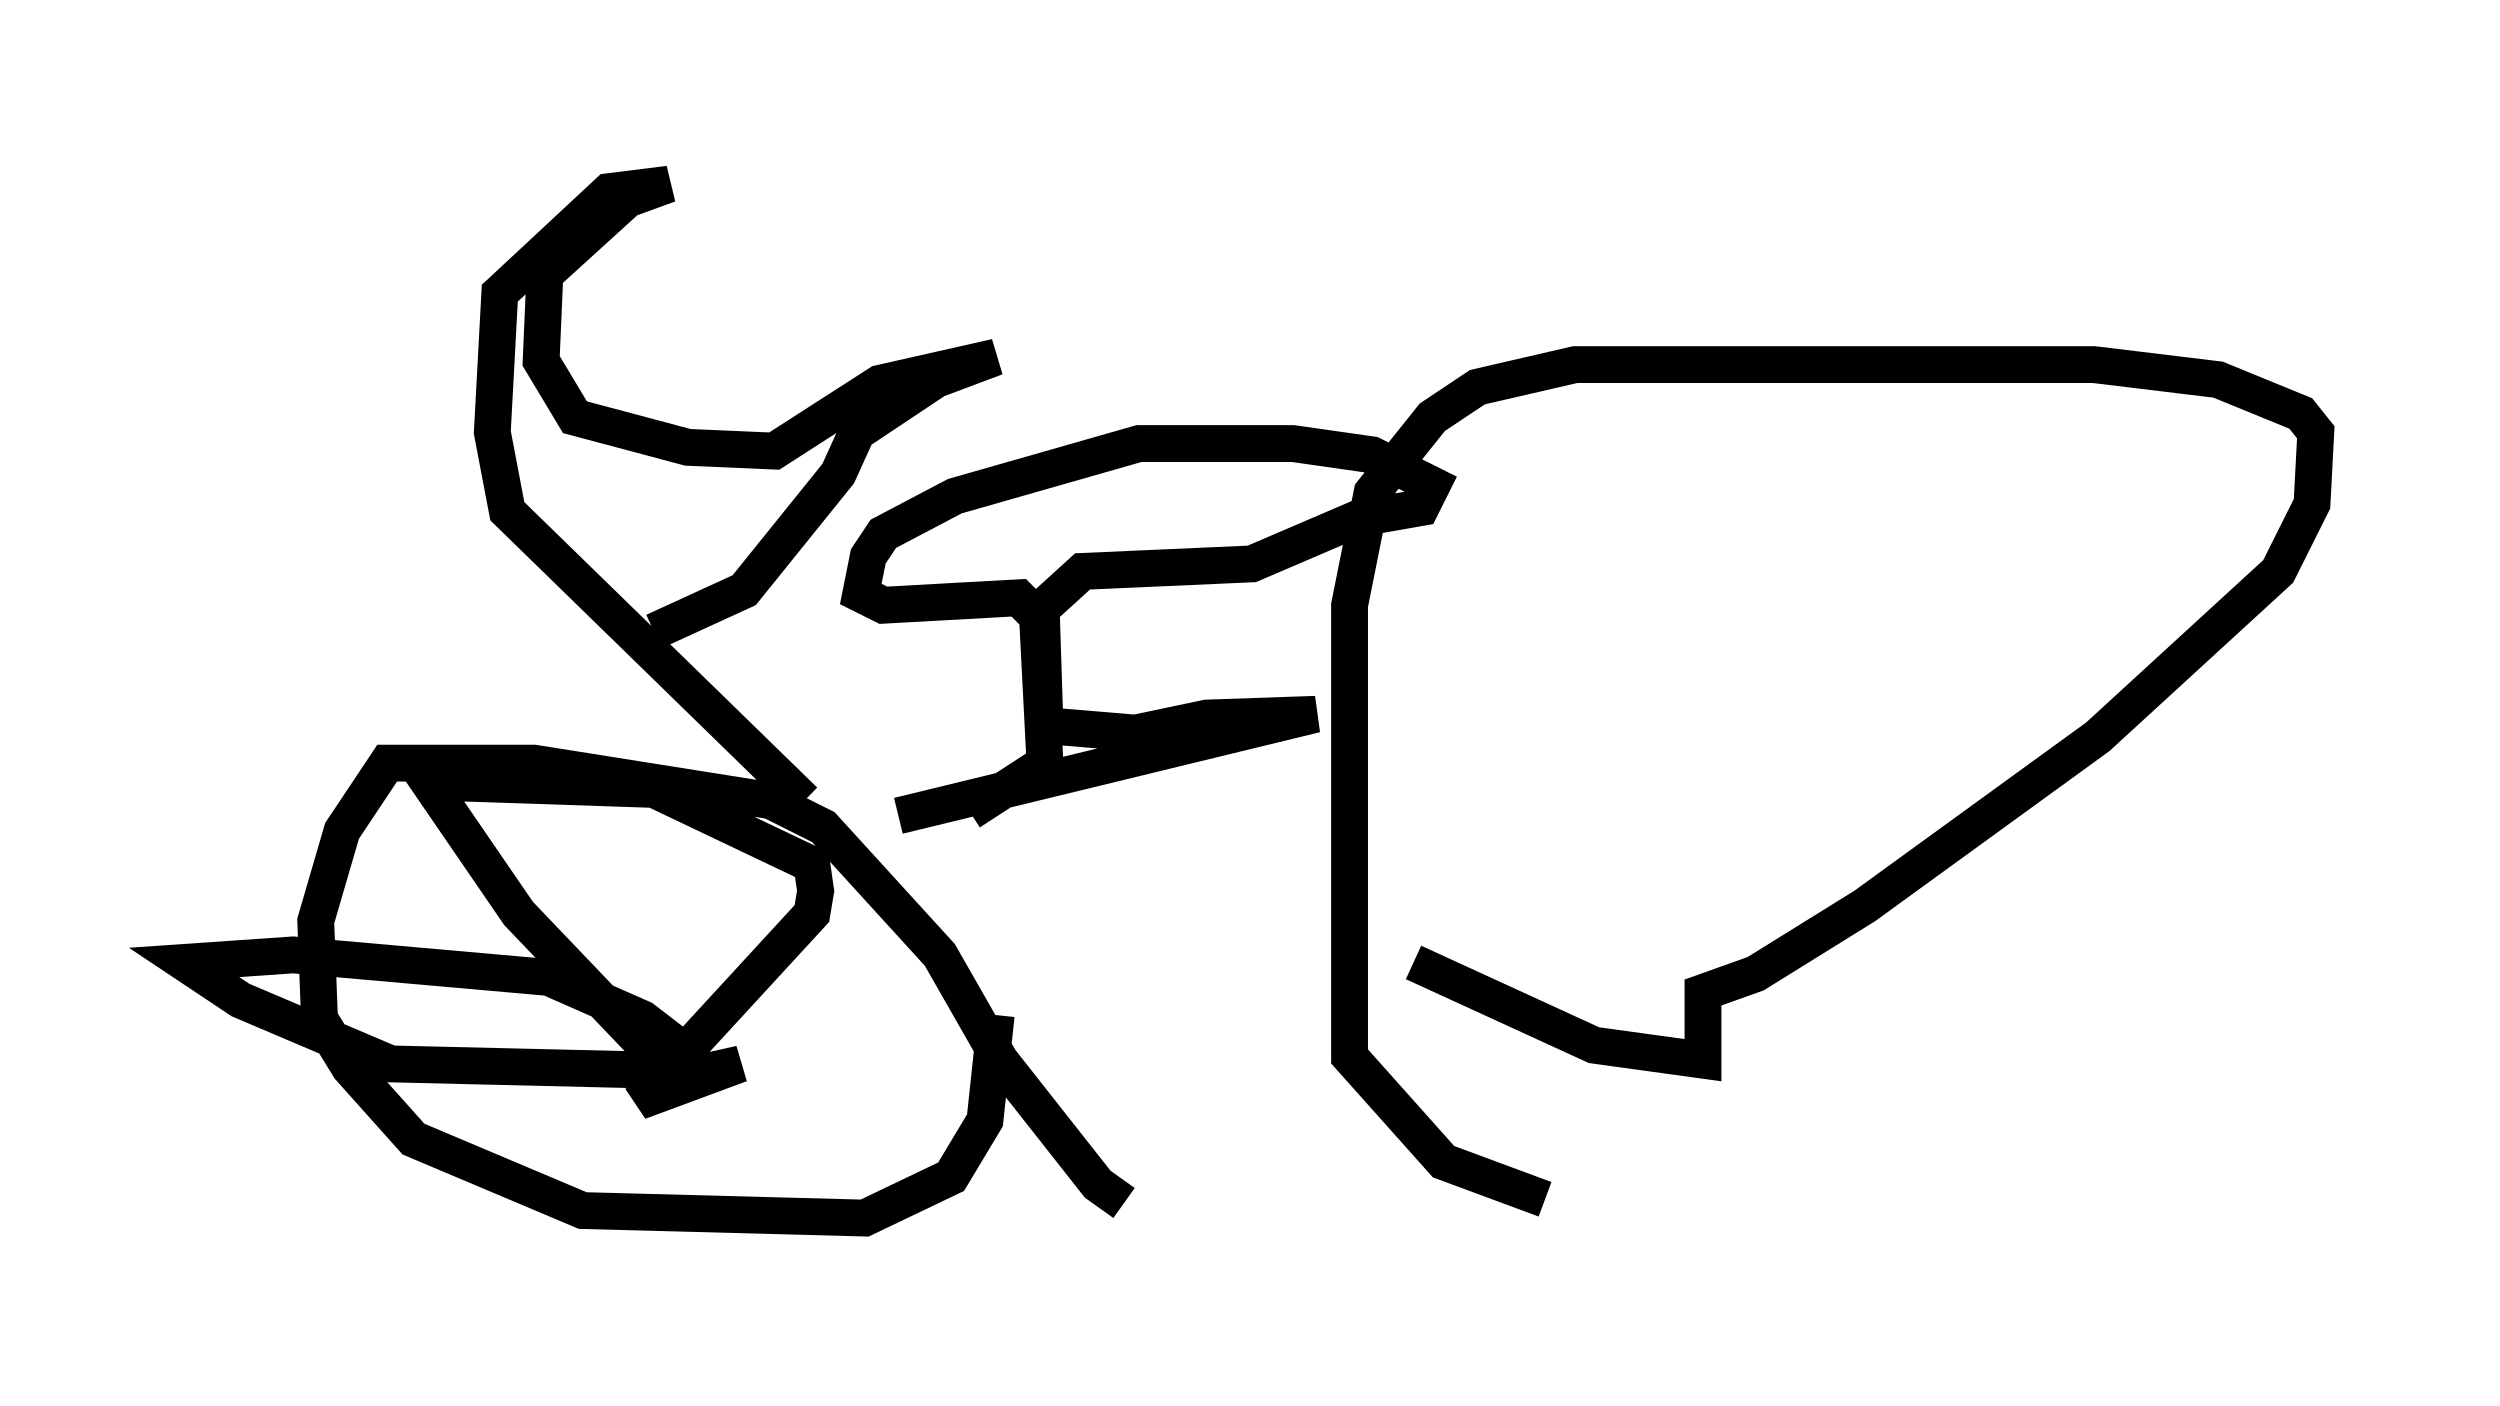<?xml version="1.0" encoding="utf-8" ?>
<svg baseProfile="full" height="38.175" version="1.1" width="67.882" xmlns="http://www.w3.org/2000/svg" xmlns:ev="http://www.w3.org/2001/xml-events" xmlns:xlink="http://www.w3.org/1999/xlink"><defs /><rect fill="white" height="38.175" width="67.882" x="0" y="0" /><path d="M30.623, 33.175 m-0.102, -0.51 l-0.715, -0.51 -2.654, -3.369 l-1.633, -2.858 -3.165, -3.471 l-1.429, -0.715 -6.431, -1.021 l-3.981, 0.0 -1.225, 1.838 l-0.715, 2.45 0.102, 2.654 l0.817, 1.327 1.735, 1.94 l4.594, 1.94 7.656, 0.204 l2.348, -1.123 0.919, -1.531 l0.306, -2.858 m11.331, -1.429 l4.9, 2.246 2.96, 0.408 l0.0, -1.838 1.429, -0.51 l2.96, -1.838 6.329, -4.594 l4.9, -4.492 0.919, -1.838 l0.102, -1.94 -0.408, -0.51 l-2.246, -0.919 -3.369, -0.408 l-14.088, 0.0 -2.654, 0.613 l-1.225, 0.817 -1.633, 2.042 l-0.613, 3.063 0.0, 12.25 l2.552, 2.858 2.756, 1.021 m-17.559, -10.413 l11.331, -2.756 -2.96, 0.102 l-1.94, 0.408 -2.45, -0.204 l-0.102, -3.165 1.123, -1.021 l4.594, -0.204 2.858, -1.225 l1.735, -0.306 0.306, -0.613 l-1.633, -0.817 -2.144, -0.306 l-4.185, 0.0 -5.002, 1.429 l-1.94, 1.021 -0.408, 0.613 l-0.204, 1.021 0.613, 0.306 l3.675, -0.204 0.51, 0.51 l0.204, 3.981 -2.042, 1.327 m-4.492, -0.306 l-8.065, -7.861 -0.408, -2.144 l0.204, -3.777 2.96, -2.756 l1.633, -0.204 -1.123, 0.408 l-2.246, 2.042 -0.102, 2.348 l0.919, 1.531 3.063, 0.817 l2.348, 0.102 2.858, -1.838 l3.165, -0.715 -1.633, 0.613 l-2.144, 1.429 -0.51, 1.123 l-2.552, 3.165 -2.45, 1.123 m0.715, 12.25 l0.0, 0.0 m0.0, 0.0 l-4.39, -4.594 -2.45, -3.573 l6.125, 0.204 4.288, 2.042 l0.102, 0.715 -0.102, 0.613 l-4.696, 5.104 2.756, -1.021 l-0.919, 0.204 -8.575, -0.204 l-4.083, -1.735 -1.531, -1.021 l2.96, -0.204 6.942, 0.613 l2.552, 1.123 1.327, 1.021 " fill="none" stroke="black" stroke-width="1" /></svg>